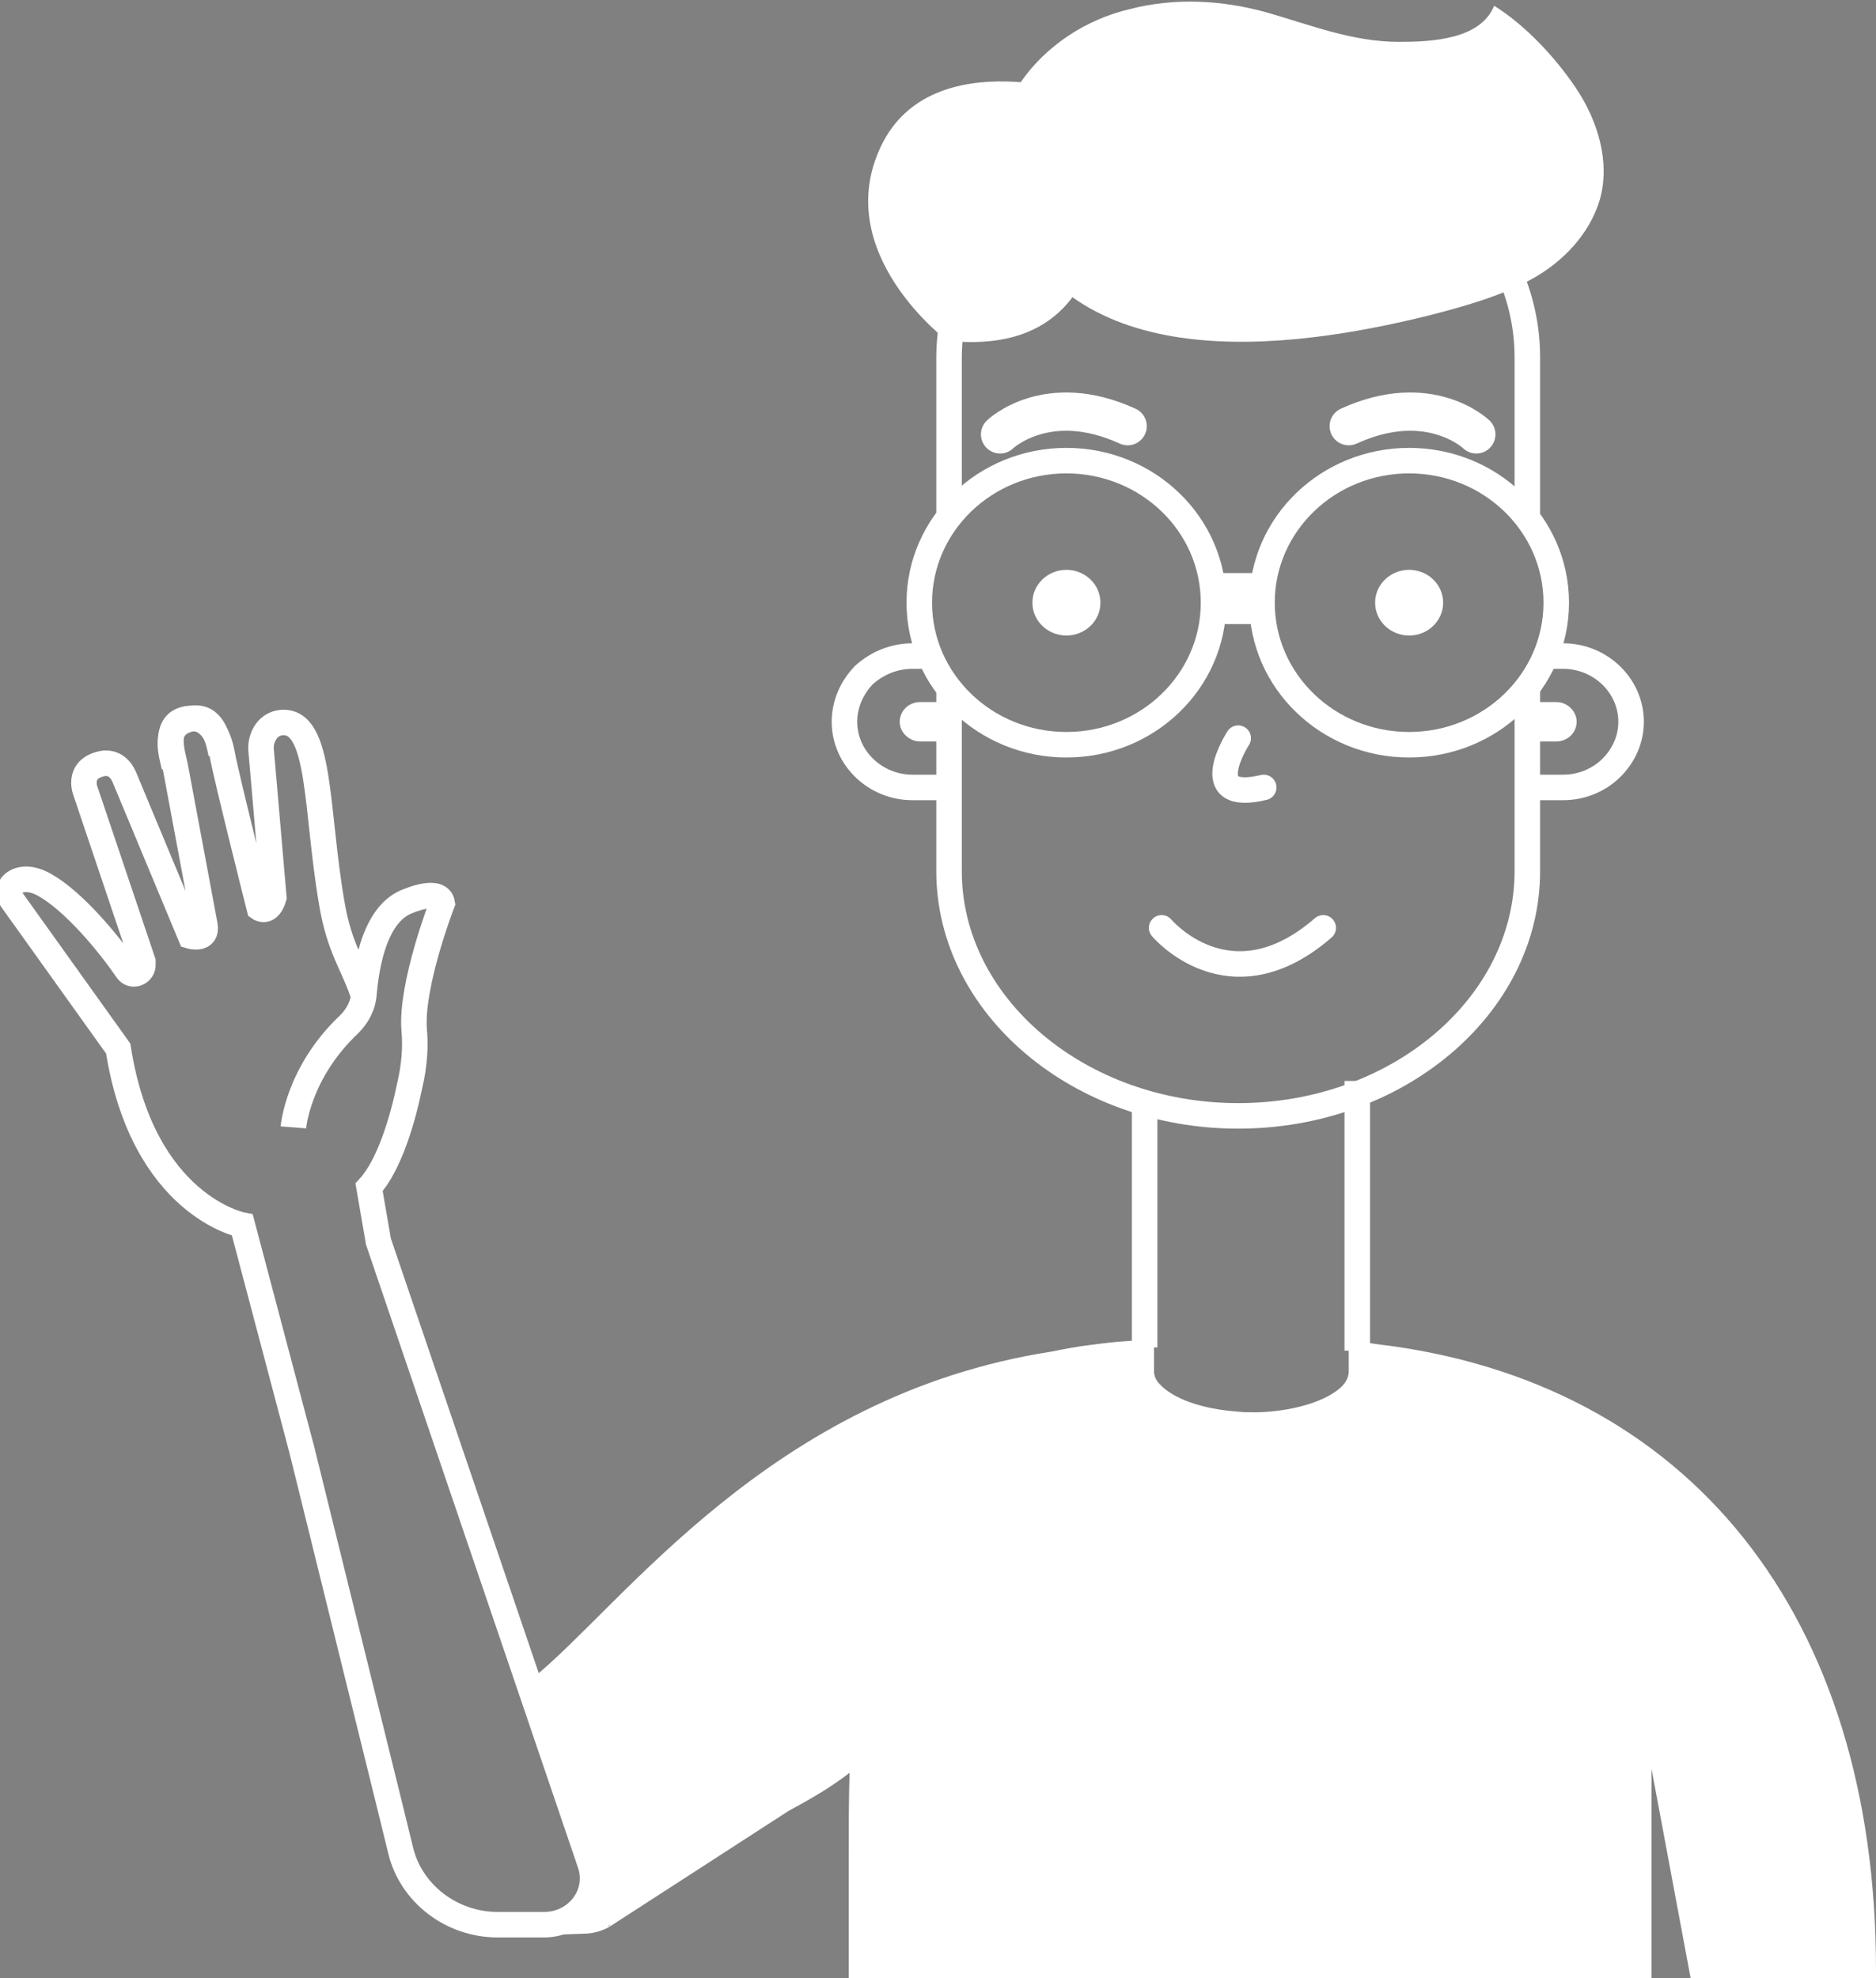 <svg width="147" height="155" viewBox="0 0 147 155" fill="none" xmlns="http://www.w3.org/2000/svg">
<rect x="0" y="0" width="147" height="155" fill="#808080" stroke="none"/>
<g clip-path="url(#clip0_6_395)">
<path d="M78.698 16.279C83.829 29.533 100.621 27.538 112.016 24.707C114.748 24 117.547 23.227 120.012 21.876C122.478 20.525 124.543 18.337 125.343 15.699C126.209 12.74 125.21 9.458 123.477 6.885C121.878 4.504 119.546 1.995 117.08 0.45C116.014 3.088 112.216 3.281 109.617 3.281C105.952 3.281 102.62 1.93 99.222 0.965C95.756 -1.74493e-05 92.025 -0.193 88.56 0.708C81.563 2.316 75.965 9.201 78.698 16.279Z" fill="white"/>
<path d="M89.16 105.006C88.96 105.006 88.893 105.006 88.76 105.071L89.16 105.006Z" fill="black"/>
<path d="M89.16 105.006C88.96 105.006 88.893 105.006 88.76 105.071L89.16 105.006Z" fill="black"/>
<path d="M74.366 40.471V28.053C74.366 17.501 84.562 8.879 97.023 8.879C103.22 8.879 108.884 11.002 113.015 14.477C117.147 17.951 119.679 22.713 119.679 27.989V40.407" stroke="white" stroke-width="2" stroke-miterlimit="10"/>
<path d="M119.679 53.919V68.267C119.679 78.819 109.484 87.441 97.023 87.441C84.562 87.441 74.366 78.819 74.366 68.267V53.919" stroke="white" stroke-width="2" stroke-miterlimit="10"/>
<path d="M83.562 58.358C89.929 58.358 95.09 53.375 95.09 47.227C95.09 41.08 89.929 36.096 83.562 36.096C77.195 36.096 72.034 41.08 72.034 47.227C72.034 53.375 77.195 58.358 83.562 58.358Z" stroke="white" stroke-width="2" stroke-miterlimit="10"/>
<path d="M110.417 58.358C116.783 58.358 121.945 53.375 121.945 47.227C121.945 41.08 116.783 36.096 110.417 36.096C104.05 36.096 98.888 41.08 98.888 47.227C98.888 53.375 104.05 58.358 110.417 58.358Z" stroke="white" stroke-width="2" stroke-miterlimit="10"/>
<path d="M95.024 46.905H99.022" stroke="white" stroke-width="4" stroke-miterlimit="10"/>
<path d="M106.285 85.704H106.352V105.843" stroke="white" stroke-width="2" stroke-miterlimit="10"/>
<path d="M89.693 105.585V86.218" stroke="white" stroke-width="2" stroke-miterlimit="10"/>
<path d="M83.562 49.801C85.034 49.801 86.228 48.648 86.228 47.227C86.228 45.806 85.034 44.653 83.562 44.653C82.09 44.653 80.897 45.806 80.897 47.227C80.897 48.648 82.09 49.801 83.562 49.801Z" fill="white"/>
<path d="M110.417 49.801C111.889 49.801 113.082 48.648 113.082 47.227C113.082 45.806 111.889 44.653 110.417 44.653C108.945 44.653 107.751 45.806 107.751 47.227C107.751 48.648 108.945 49.801 110.417 49.801Z" fill="white"/>
<path d="M72.834 51.409H71.501C70.035 51.409 68.702 51.988 67.703 52.889C66.77 53.854 66.17 55.141 66.17 56.557C66.17 59.388 68.569 61.704 71.501 61.704H74.166" stroke="white" stroke-width="2" stroke-miterlimit="10"/>
<path d="M121.145 51.409H122.478C125.41 51.409 127.809 53.726 127.809 56.557C127.809 57.972 127.209 59.259 126.209 60.224C125.276 61.125 123.944 61.704 122.478 61.704H119.812" stroke="white" stroke-width="2" stroke-miterlimit="10"/>
<path d="M74.233 55.013V58.101H72.101C71.234 58.101 70.501 57.393 70.501 56.557C70.501 56.106 70.701 55.72 70.968 55.463C71.234 55.206 71.634 55.013 72.101 55.013H74.233Z" fill="white"/>
<path d="M119.812 58.101V55.013H121.945C122.811 55.013 123.544 55.72 123.544 56.557C123.544 57.007 123.344 57.393 123.077 57.651C122.811 57.908 122.411 58.101 121.945 58.101H119.812Z" fill="white"/>
<path d="M97.023 57.843C97.023 57.843 93.691 62.991 99.022 61.704" stroke="white" stroke-width="2" stroke-miterlimit="10" stroke-linecap="round"/>
<path d="M91.025 72.707C91.025 72.707 96.356 79.076 103.686 72.707" stroke="white" stroke-width="2" stroke-miterlimit="10" stroke-linecap="round"/>
<path d="M78.365 34.037C78.365 34.037 82.029 30.498 88.36 33.394" stroke="white" stroke-width="3" stroke-miterlimit="10" stroke-linecap="round"/>
<path d="M115.681 34.037C115.681 34.037 112.016 30.498 105.685 33.394" stroke="white" stroke-width="3" stroke-miterlimit="10" stroke-linecap="round"/>
<path d="M74.233 26.702C74.233 26.702 65.037 19.817 69.035 11.453C73.034 3.088 85.694 7.592 85.694 7.592C85.694 7.592 90.759 28.439 74.233 26.702Z" fill="white"/>
<path d="M28.52 78.112C27.721 75.603 26.588 74.38 25.988 70.713C24.722 63.378 25.189 56.364 22.057 56.622C20.791 56.75 20.391 58.037 20.457 58.745L21.457 70.326C21.057 71.678 20.324 71.163 20.324 71.163C20.324 71.163 17.725 60.868 17.392 59.002C17.059 57.201 16.126 56.171 14.86 56.3C12.661 56.493 13.527 59.067 13.727 60.032L16.059 72.514C16.259 73.737 14.927 73.351 14.927 73.351L9.729 60.868C9.129 59.517 7.996 59.839 7.996 59.839C5.931 60.289 6.73 62.091 6.73 62.091L11.195 75.345C11.195 75.41 11.195 75.474 11.195 75.538C11.261 76.246 10.329 76.632 9.929 75.989C8.529 73.93 5.797 70.648 3.532 69.361C2.399 68.718 1.599 68.847 1.133 69.168C0.666 69.49 0.6 70.069 0.933 70.52L9.262 82.165C11.195 94.519 18.991 95.999 18.991 95.999L23.656 113.629L30.519 141.425L31.386 144.963C32.185 148.373 35.384 150.818 38.982 150.818H42.647C45.246 150.818 47.045 148.373 46.246 146.057L29.653 97.286L28.92 93.039C30.519 91.302 31.586 87.635 32.119 84.996C32.452 83.581 32.585 82.101 32.452 80.686C32.185 77.147 34.651 70.777 34.651 70.777C34.451 69.554 32.052 70.584 32.052 70.584C29.387 71.485 28.72 75.603 28.52 77.855C28.454 78.82 27.987 79.656 27.321 80.3C23.323 84.096 22.989 88.342 22.989 88.342" stroke="white" stroke-width="2" stroke-miterlimit="10"/>
<path d="M17.326 59.066C16.992 57.264 16.393 55.913 14.793 56.364C12.661 56.943 13.461 59.13 13.661 60.096" stroke="white" stroke-width="2" stroke-miterlimit="10"/>
<path d="M147 154.357V155H132.473L129.408 138.593V155H66.503V145.67C66.503 143.418 66.503 141.166 66.57 138.914C65.17 140.008 63.638 140.909 61.839 141.874L47.911 150.882C47.845 150.946 47.778 150.946 47.712 151.011C47.112 151.333 46.446 151.526 45.712 151.526L42.816 151.632C42.816 151.632 45.912 150.496 46.645 147.665L41.648 131.579C48.778 125.853 60.306 109.317 82.429 105.907C83.362 105.714 84.362 105.521 85.428 105.392C86.427 105.264 87.427 105.135 88.56 105.071L89.293 105.006V105.135L88.893 105.199C89.026 105.199 89.093 105.199 89.226 105.135H89.293C89.426 105.135 89.559 105.135 89.693 105.071H89.759L90.426 105.006V107.451C90.426 107.773 90.559 108.159 90.892 108.481C91.892 109.575 94.157 110.411 96.889 110.604C97.356 110.668 97.822 110.668 98.289 110.668C98.355 110.668 98.422 110.668 98.422 110.668H98.489C101.154 110.604 103.62 109.896 104.886 108.867C105.286 108.545 105.685 108.095 105.685 107.451V105.199L106.352 105.328H106.485C106.685 105.328 106.818 105.392 107.018 105.392V105.199L107.884 105.328C132.34 108.223 147 126.561 147 154.357Z" fill="white"/>
<path d="M47.845 150.818L47.645 150.946C47.712 150.946 47.778 150.882 47.845 150.818Z" fill="black"/>
</g>
<defs>
<clipPath id="clip0_6_395">
<rect width="147" height="155" fill="white"/>
</clipPath>
</defs>
</svg>
